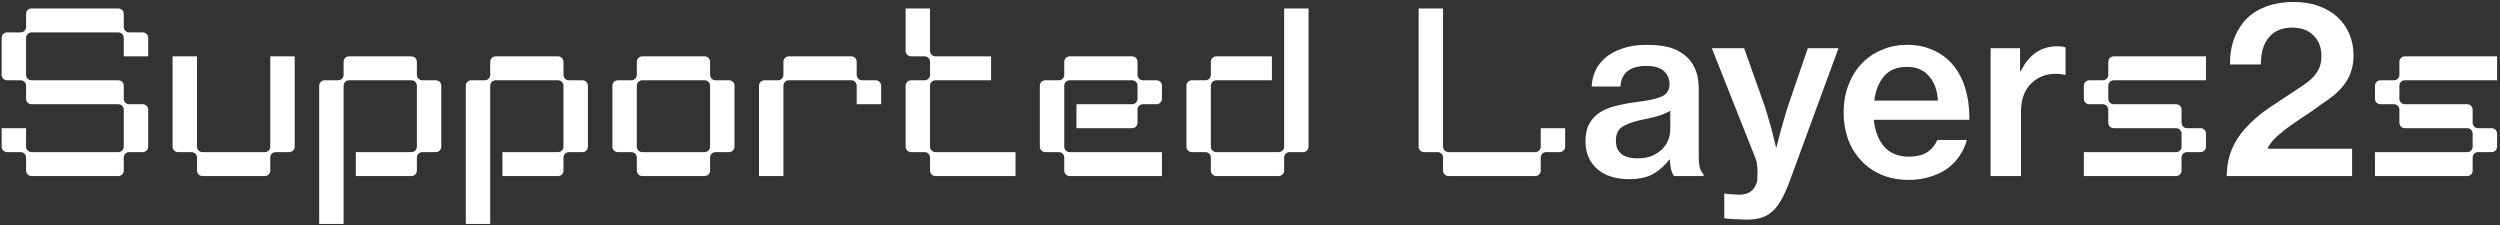 <svg width="710" height="64" viewBox="0 0 710 64" fill="none" xmlns="http://www.w3.org/2000/svg">
<rect x="0" y="0" width="710" height="64" fill="#333333" stroke="none"/>
<path d="M40.52 9.2C41.404 9.2 42.084 9.88 42.084 10.764V16H35.148V10.764C35.148 9.88 34.468 9.2 33.584 9.2H8.968C8.084 9.2 7.404 9.88 7.404 10.764V21.236C7.404 22.12 8.084 22.8 8.968 22.8H33.584C34.468 22.8 35.148 23.48 35.148 24.364V28.036C35.148 28.92 35.828 29.6 36.712 29.6H40.52C41.404 29.6 42.084 30.28 42.084 31.164V41.636C42.084 42.52 41.404 43.2 40.52 43.2H36.712C35.828 43.2 35.148 43.88 35.148 44.764V48.436C35.148 49.32 34.468 50 33.584 50H8.968C8.084 50 7.404 49.32 7.404 48.436V44.764C7.404 43.88 6.724 43.2 5.84 43.2H2.032C1.148 43.2 0.468 42.52 0.468 41.636V36.4H7.404V41.636C7.404 42.52 8.084 43.2 8.968 43.2H33.584C34.468 43.2 35.148 42.52 35.148 41.636V31.164C35.148 30.28 34.468 29.6 33.584 29.6H8.968C8.084 29.6 7.404 28.92 7.404 28.036V24.364C7.404 23.48 6.724 22.8 5.84 22.8H2.032C1.148 22.8 0.468 22.12 0.468 21.236V10.764C0.468 9.88 1.148 9.2 2.032 9.2H5.84C6.724 9.2 7.404 8.52 7.404 7.636V3.964C7.404 3.08 8.084 2.4 8.968 2.4H33.584C34.468 2.4 35.148 3.08 35.148 3.964V7.636C35.148 8.52 35.828 9.2 36.712 9.2H40.52ZM76.755 48.436C76.755 49.32 76.075 50 75.191 50H57.511C56.627 50 55.947 49.32 55.947 48.436V44.764C55.947 43.88 55.267 43.2 54.383 43.2H50.575C49.691 43.2 49.011 42.52 49.011 41.636V16H55.947V41.636C55.947 42.52 56.627 43.2 57.511 43.2H75.191C76.075 43.2 76.755 42.52 76.755 41.636V16H83.691V41.636C83.691 42.52 83.011 43.2 82.127 43.2H78.319C77.435 43.2 76.755 43.88 76.755 44.764V48.436ZM90.648 24.364C90.648 23.48 91.328 22.8 92.212 22.8H96.02C96.904 22.8 97.584 22.12 97.584 21.236V17.564C97.584 16.68 98.264 16 99.148 16H116.828C117.712 16 118.392 16.68 118.392 17.564V21.236C118.392 22.12 119.072 22.8 119.956 22.8H123.764C124.648 22.8 125.328 23.48 125.328 24.364V41.636C125.328 42.52 124.648 43.2 123.764 43.2H119.956C119.072 43.2 118.392 43.88 118.392 44.764V48.436C118.392 49.32 117.712 50 116.828 50H101.052V43.2H116.828C117.712 43.2 118.392 42.52 118.392 41.636V24.364C118.392 23.48 117.712 22.8 116.828 22.8H99.148C98.264 22.8 97.584 23.48 97.584 24.364V63.6H90.648V24.364ZM132.284 24.364C132.284 23.48 132.964 22.8 133.848 22.8H137.656C138.54 22.8 139.22 22.12 139.22 21.236V17.564C139.22 16.68 139.9 16 140.784 16H158.464C159.348 16 160.028 16.68 160.028 17.564V21.236C160.028 22.12 160.708 22.8 161.592 22.8H165.4C166.284 22.8 166.964 23.48 166.964 24.364V41.636C166.964 42.52 166.284 43.2 165.4 43.2H161.592C160.708 43.2 160.028 43.88 160.028 44.764V48.436C160.028 49.32 159.348 50 158.464 50H142.688V43.2H158.464C159.348 43.2 160.028 42.52 160.028 41.636V24.364C160.028 23.48 159.348 22.8 158.464 22.8H140.784C139.9 22.8 139.22 23.48 139.22 24.364V63.6H132.284V24.364ZM182.421 50C181.537 50 180.857 49.32 180.857 48.436V44.764C180.857 43.88 180.177 43.2 179.293 43.2H175.485C174.601 43.2 173.921 42.52 173.921 41.636V24.364C173.921 23.48 174.601 22.8 175.485 22.8H179.293C180.177 22.8 180.857 22.12 180.857 21.236V17.564C180.857 16.68 181.537 16 182.421 16H200.101C200.985 16 201.665 16.68 201.665 17.564V21.236C201.665 22.12 202.345 22.8 203.229 22.8H207.037C207.921 22.8 208.601 23.48 208.601 24.364V41.636C208.601 42.52 207.921 43.2 207.037 43.2H203.229C202.345 43.2 201.665 43.88 201.665 44.764V48.436C201.665 49.32 200.985 50 200.101 50H182.421ZM180.857 41.636C180.857 42.52 181.537 43.2 182.421 43.2H200.101C200.985 43.2 201.665 42.52 201.665 41.636V24.364C201.665 23.48 200.985 22.8 200.101 22.8H182.421C181.537 22.8 180.857 23.48 180.857 24.364V41.636ZM222.494 17.564C222.494 16.68 223.174 16 224.058 16H241.738C242.622 16 243.302 16.68 243.302 17.564V21.236C243.302 22.12 243.982 22.8 244.866 22.8H248.674C249.558 22.8 250.238 23.48 250.238 24.364V29.6H243.302V24.364C243.302 23.48 242.622 22.8 241.738 22.8H224.058C223.174 22.8 222.494 23.48 222.494 24.364V50H215.558V24.364C215.558 23.48 216.238 22.8 217.122 22.8H220.93C221.814 22.8 222.494 22.12 222.494 21.236V17.564ZM265.695 50C264.811 50 264.131 49.32 264.131 48.436V44.764C264.131 43.88 263.451 43.2 262.567 43.2H258.759C257.875 43.2 257.195 42.52 257.195 41.636V24.364C257.195 23.48 257.875 22.8 258.759 22.8H262.567C263.451 22.8 264.131 22.12 264.131 21.236V17.564C264.131 16.68 263.451 16 262.567 16H258.759C257.875 16 257.195 15.32 257.195 14.436V2.4H264.131V14.436C264.131 15.32 264.811 16 265.695 16H281.471V22.8H265.695C264.811 22.8 264.131 23.48 264.131 24.364V41.636C264.131 42.52 264.811 43.2 265.695 43.2H288.407V50H265.695ZM328.428 22.8C329.312 22.8 329.992 23.48 329.992 24.364V28.036C329.992 28.92 329.312 29.6 328.428 29.6H324.62C323.736 29.6 323.056 30.28 323.056 31.164V34.836C323.056 35.72 322.376 36.4 321.492 36.4H305.716V29.6H321.492C322.376 29.6 323.056 28.92 323.056 28.036V24.364C323.056 23.48 322.376 22.8 321.492 22.8H303.812C302.928 22.8 302.248 23.48 302.248 24.364V41.636C302.248 42.52 302.928 43.2 303.812 43.2H329.992V50H303.812C302.928 50 302.248 49.32 302.248 48.436V44.764C302.248 43.88 301.568 43.2 300.684 43.2H296.876C295.992 43.2 295.312 42.52 295.312 41.636V24.364C295.312 23.48 295.992 22.8 296.876 22.8H300.684C301.568 22.8 302.248 22.12 302.248 21.236V17.564C302.248 16.68 302.928 16 303.812 16H321.492C322.376 16 323.056 16.68 323.056 17.564V21.236C323.056 22.12 323.736 22.8 324.62 22.8H328.428ZM371.628 41.636C371.628 42.52 370.948 43.2 370.064 43.2H366.256C365.372 43.2 364.692 43.88 364.692 44.764V48.436C364.692 49.32 364.012 50 363.128 50H345.448C344.564 50 343.884 49.32 343.884 48.436V44.764C343.884 43.88 343.204 43.2 342.32 43.2H338.512C337.628 43.2 336.948 42.52 336.948 41.636V24.364C336.948 23.48 337.628 22.8 338.512 22.8H342.32C343.204 22.8 343.884 22.12 343.884 21.236V17.564C343.884 16.68 344.564 16 345.448 16H361.224V22.8H345.448C344.564 22.8 343.884 23.48 343.884 24.364V41.636C343.884 42.52 344.564 43.2 345.448 43.2H363.128C364.012 43.2 364.692 42.52 364.692 41.636V2.4H371.628V41.636ZM402.89 2.4H409.826V41.636C409.826 42.52 410.506 43.2 411.39 43.2H436.006C436.89 43.2 437.57 42.52 437.57 41.636V36.4H444.506V41.636C444.506 42.52 443.826 43.2 442.942 43.2H439.134C438.25 43.2 437.57 43.88 437.57 44.764V48.436C437.57 49.32 436.89 50 436.006 50H411.39C410.506 50 409.826 49.32 409.826 48.436V44.764C409.826 43.88 409.146 43.2 408.262 43.2H404.454C403.57 43.2 402.89 42.52 402.89 41.636V2.4ZM475.437 50C475.12 49.592 474.848 49.025 474.621 48.3C474.44 47.529 474.304 46.532 474.213 45.308H474.077C472.898 46.895 471.425 48.232 469.657 49.32C467.889 50.363 465.554 50.884 462.653 50.884C460.885 50.884 459.23 50.657 457.689 50.204C456.193 49.751 454.901 49.071 453.813 48.164C452.725 47.257 451.864 46.147 451.229 44.832C450.594 43.472 450.277 41.908 450.277 40.14C450.277 38.1 450.64 36.423 451.365 35.108C452.136 33.748 453.178 32.66 454.493 31.844C455.808 31.028 457.372 30.416 459.185 30.008C460.998 29.555 462.993 29.192 465.169 28.92C468.161 28.557 470.405 28.059 471.901 27.424C473.397 26.744 474.145 25.588 474.145 23.956C474.145 22.369 473.601 21.1 472.513 20.148C471.425 19.196 469.793 18.72 467.617 18.72C465.169 18.72 463.333 19.241 462.109 20.284C460.93 21.327 460.296 22.755 460.205 24.568H452.045C452.09 23.027 452.43 21.553 453.065 20.148C453.745 18.697 454.72 17.428 455.989 16.34C457.304 15.252 458.913 14.391 460.817 13.756C462.721 13.076 464.965 12.736 467.549 12.736C469.634 12.736 471.47 12.895 473.057 13.212C474.689 13.529 476.094 14.073 477.273 14.844C480.718 16.929 482.441 20.375 482.441 25.18V44.288C482.441 45.784 482.554 46.94 482.781 47.756C483.053 48.572 483.393 49.116 483.801 49.388V50H475.437ZM465.169 44.968C466.665 44.968 467.98 44.741 469.113 44.288C470.246 43.789 471.198 43.177 471.969 42.452C472.74 41.681 473.329 40.82 473.737 39.868C474.145 38.871 474.349 37.851 474.349 36.808V31.436C473.488 31.98 472.422 32.456 471.153 32.864C469.884 33.227 468.592 33.544 467.277 33.816C464.602 34.315 462.54 34.972 461.089 35.788C459.638 36.559 458.913 37.941 458.913 39.936C458.913 40.888 459.072 41.704 459.389 42.384C459.752 43.019 460.205 43.54 460.749 43.948C461.338 44.311 462.018 44.583 462.789 44.764C463.56 44.9 464.353 44.968 465.169 44.968ZM496.016 62.376C495.744 62.376 495.291 62.353 494.656 62.308C494.022 62.308 493.364 62.285 492.684 62.24C492.004 62.195 491.37 62.149 490.78 62.104C490.191 62.059 489.828 62.013 489.692 61.968V54.964H490.168C490.259 55.009 490.44 55.055 490.712 55.1C491.03 55.145 491.37 55.168 491.732 55.168C492.14 55.213 492.526 55.236 492.888 55.236C493.251 55.281 493.546 55.304 493.772 55.304C495.223 55.304 496.379 54.987 497.24 54.352C498.102 53.763 498.714 52.743 499.076 51.292C499.076 51.111 499.076 50.793 499.076 50.34C499.122 49.887 499.144 49.365 499.144 48.776C499.144 48.187 499.099 47.575 499.008 46.94C498.963 46.305 498.85 45.739 498.668 45.24L486.156 13.688H495.336L501.32 30.552C501.683 31.685 502.046 32.909 502.408 34.224C502.816 35.539 503.156 36.763 503.428 37.896C503.746 39.211 504.063 40.525 504.38 41.84H504.516C504.834 40.48 505.174 39.143 505.536 37.828C505.854 36.695 506.194 35.493 506.556 34.224C506.919 32.909 507.282 31.685 507.644 30.552L513.424 13.688H522.128L508.052 52.04C507.282 54.035 506.511 55.689 505.74 57.004C504.97 58.364 504.108 59.429 503.156 60.2C502.204 61.016 501.139 61.583 499.96 61.9C498.827 62.217 497.512 62.376 496.016 62.376ZM542.081 51.088C539.179 51.088 536.573 50.589 534.261 49.592C531.994 48.595 530.067 47.235 528.481 45.512C526.894 43.789 525.67 41.772 524.809 39.46C523.993 37.103 523.585 34.587 523.585 31.912C523.585 29.192 524.015 26.676 524.877 24.364C525.738 22.007 526.962 19.967 528.549 18.244C530.135 16.521 532.039 15.184 534.261 14.232C536.482 13.235 538.93 12.736 541.605 12.736C544.279 12.736 546.637 13.189 548.677 14.096C550.762 14.957 552.575 16.204 554.117 17.836C555.885 19.74 557.199 22.075 558.061 24.84C558.922 27.56 559.33 30.62 559.285 34.02H532.153C532.47 37.148 533.445 39.687 535.077 41.636C536.754 43.54 539.111 44.492 542.149 44.492C544.234 44.492 545.934 44.084 547.249 43.268C548.609 42.407 549.583 41.228 550.173 39.732H558.605C558.151 41.364 557.449 42.883 556.497 44.288C555.59 45.648 554.434 46.849 553.029 47.892C551.623 48.889 549.991 49.66 548.133 50.204C546.319 50.793 544.302 51.088 542.081 51.088ZM541.605 18.992C538.749 18.992 536.573 19.876 535.077 21.644C533.581 23.412 532.651 25.724 532.289 28.58H550.377C550.195 25.588 549.334 23.253 547.793 21.576C546.297 19.853 544.234 18.992 541.605 18.992ZM573.695 20.216H573.899C576.211 15.501 579.679 13.144 584.303 13.144C585.345 13.144 586.116 13.257 586.615 13.484V21.236H586.343C585.617 21.055 584.824 20.964 583.963 20.964C581.107 20.919 578.727 21.848 576.823 23.752C574.919 25.611 573.967 28.285 573.967 31.776V50H565.331V13.688H573.695V20.216ZM598.752 17.564C598.752 16.68 599.432 16 600.316 16H626.496V22.8H600.316C599.432 22.8 598.752 23.48 598.752 24.364V28.036C598.752 28.92 599.432 29.6 600.316 29.6H617.996C618.88 29.6 619.56 30.28 619.56 31.164V34.836C619.56 35.72 620.24 36.4 621.124 36.4H624.932C625.816 36.4 626.496 37.08 626.496 37.964V41.636C626.496 42.52 625.816 43.2 624.932 43.2H621.124C620.24 43.2 619.56 43.88 619.56 44.764V48.436C619.56 49.32 618.88 50 617.996 50H591.816V43.2H617.996C618.88 43.2 619.56 42.52 619.56 41.636V37.964C619.56 37.08 618.88 36.4 617.996 36.4H600.316C599.432 36.4 598.752 35.72 598.752 34.836V31.164C598.752 30.28 598.072 29.6 597.188 29.6H593.38C592.496 29.6 591.816 28.92 591.816 28.036V24.364C591.816 23.48 592.496 22.8 593.38 22.8H597.188C598.072 22.8 598.752 22.12 598.752 21.236V17.564ZM632.364 50C632.455 47.008 632.954 44.469 633.86 42.384C634.767 40.253 635.991 38.327 637.532 36.604C639.572 34.337 641.907 32.32 644.536 30.552C647.211 28.784 649.75 27.107 652.152 25.52C653.286 24.795 654.283 24.115 655.144 23.48C656.051 22.8 656.799 22.097 657.388 21.372C658.023 20.601 658.499 19.785 658.816 18.924C659.134 18.017 659.292 17.02 659.292 15.932C659.292 13.484 658.544 11.535 657.048 10.084C655.598 8.588 653.58 7.84 650.996 7.84C648.186 7.84 646.032 8.701 644.536 10.424C642.904 12.192 642.088 14.821 642.088 18.312H633.316C633.316 15.728 633.634 13.484 634.268 11.58C634.903 9.676 635.855 7.931 637.124 6.344C638.575 4.531 640.502 3.125 642.904 2.128C645.352 1.085 648.208 0.564 651.472 0.564C654.102 0.564 656.459 0.949 658.544 1.72C660.675 2.491 662.466 3.556 663.916 4.916C665.367 6.276 666.478 7.885 667.248 9.744C668.019 11.557 668.404 13.552 668.404 15.728C668.404 17.496 668.155 19.06 667.656 20.42C667.203 21.78 666.546 23.004 665.684 24.092C664.868 25.18 663.871 26.2 662.692 27.152C661.559 28.059 660.335 28.943 659.02 29.804C657.751 30.756 656.391 31.708 654.94 32.66C653.535 33.567 652.13 34.519 650.724 35.516C649.364 36.468 648.095 37.465 646.916 38.508C645.738 39.551 644.786 40.684 644.06 41.908V42.248H667.996V50H632.364ZM681.427 17.564C681.427 16.68 682.107 16 682.991 16H709.171V22.8H682.991C682.107 22.8 681.427 23.48 681.427 24.364V28.036C681.427 28.92 682.107 29.6 682.991 29.6H700.671C701.555 29.6 702.235 30.28 702.235 31.164V34.836C702.235 35.72 702.915 36.4 703.799 36.4H707.607C708.491 36.4 709.171 37.08 709.171 37.964V41.636C709.171 42.52 708.491 43.2 707.607 43.2H703.799C702.915 43.2 702.235 43.88 702.235 44.764V48.436C702.235 49.32 701.555 50 700.671 50H674.491V43.2H700.671C701.555 43.2 702.235 42.52 702.235 41.636V37.964C702.235 37.08 701.555 36.4 700.671 36.4H682.991C682.107 36.4 681.427 35.72 681.427 34.836V31.164C681.427 30.28 680.747 29.6 679.863 29.6H676.055C675.171 29.6 674.491 28.92 674.491 28.036V24.364C674.491 23.48 675.171 22.8 676.055 22.8H679.863C680.747 22.8 681.427 22.12 681.427 21.236V17.564Z" fill="white"/>
</svg>
